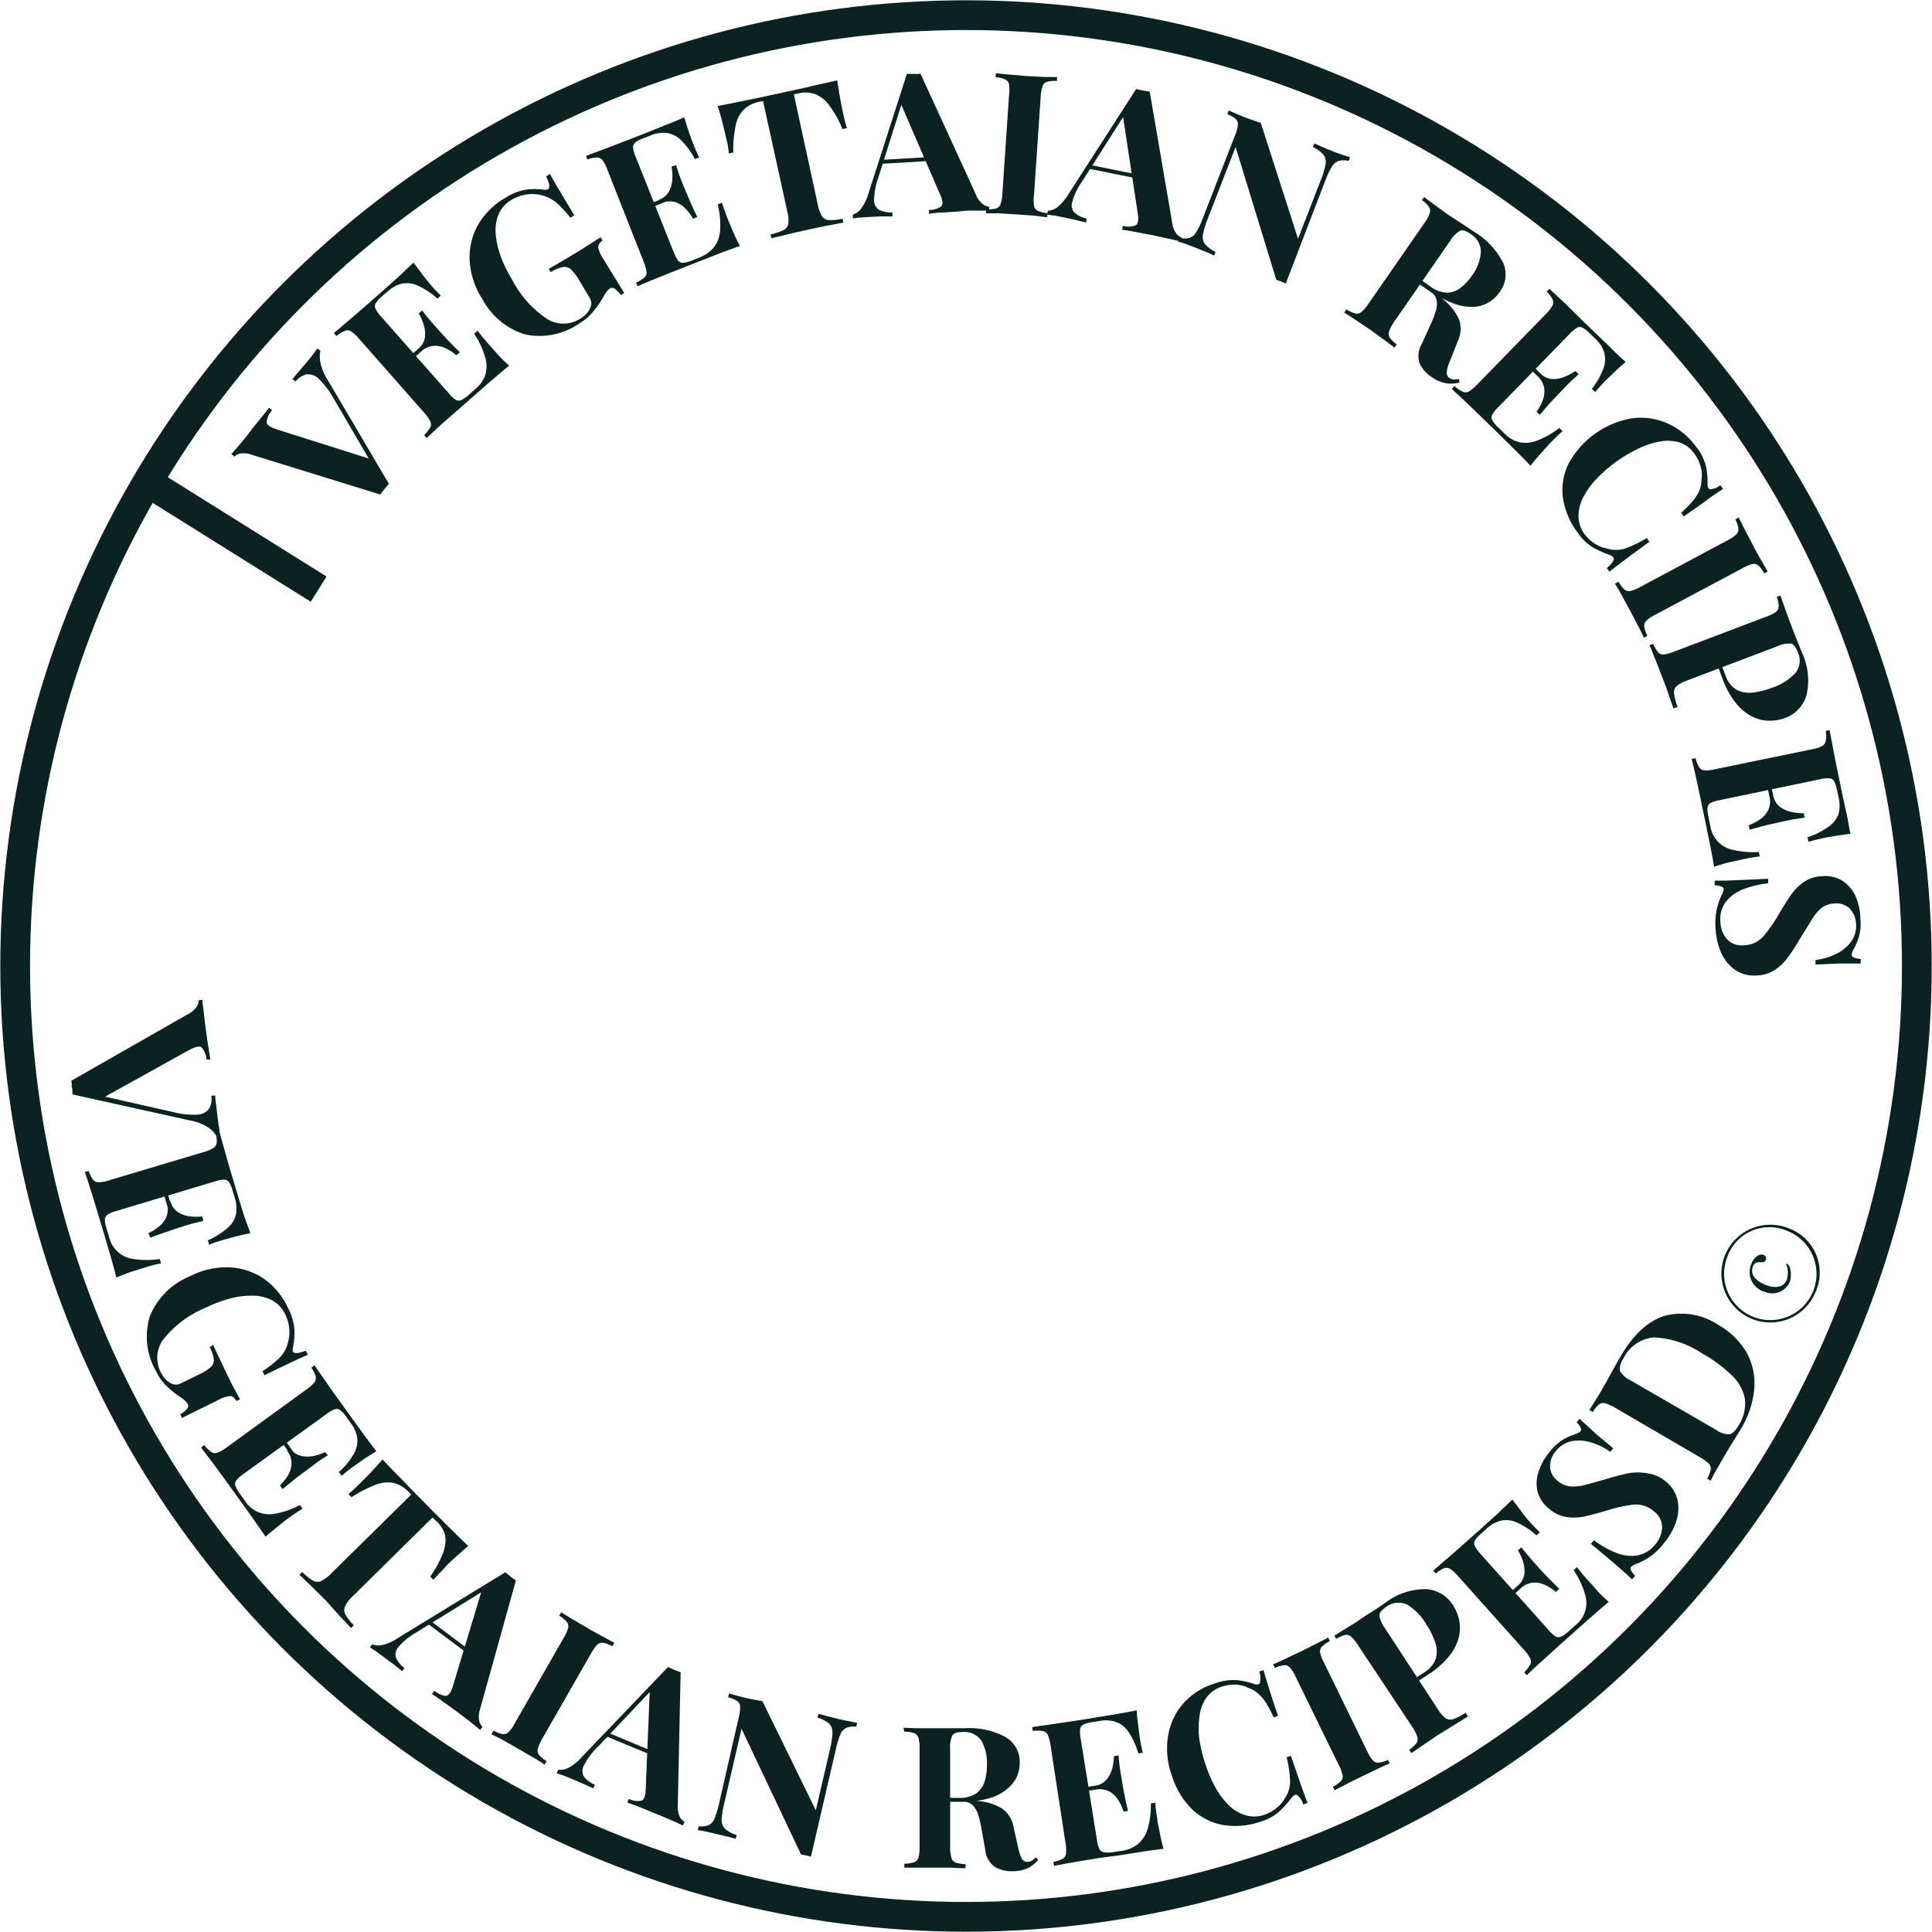 <svg id="Layer_1" data-name="Layer 1" xmlns="http://www.w3.org/2000/svg" viewBox="0 0 194.86 194.86"><defs><style>.cls-1{fill:none;stroke:#0a2322;stroke-miterlimit:10;stroke-width:3px;}.cls-2{fill:#0a2322;}</style></defs><circle class="cls-1" cx="97.43" cy="97.43" r="95.9"/><path class="cls-2" d="M86.05,81.76l.31.25a2.6,2.6,0,0,0,0,1.17,5,5,0,0,0,.73,1.76l6.18,10.49-.23.25-.23.28-.21.26c-.08.1-.14.19-.2.28l-12.93-4a2.33,2.33,0,0,0-1.16-.14,1.1,1.1,0,0,0-.62.31l-.32-.25c.27-.3.58-.66.93-1.07s.7-.83,1-1.25.75-.93,1.08-1.35l.8-1,.31.25a2,2,0,0,0-.56,1.2c0,.28.4.53,1.13.76l9.47,3,.13.64-4-6.84a8.53,8.53,0,0,0-1.47-1.93,1.51,1.51,0,0,0-1.23-.45,2,2,0,0,0-1.11.72l-.31-.25.84-1c.27-.3.53-.61.79-.93s.36-.45.51-.66S85.94,81.93,86.05,81.76Z" transform="translate(-54.04 -46.62)"/><path class="cls-2" d="M95.75,73.1c.35.48.69.93,1,1.35l.81,1c.18.2.35.39.52.56l.42.42-.34.31a7.71,7.71,0,0,0-2-1.32,2.67,2.67,0,0,0-1.61-.19,3.43,3.43,0,0,0-1.41.78l-.62.54a3,3,0,0,0-.6.67.62.62,0,0,0,0,.55,3.21,3.21,0,0,0,.54.76l6.88,7.8a3.28,3.28,0,0,0,.68.63.62.62,0,0,0,.56,0,3.06,3.06,0,0,0,.73-.51l.74-.65a3.2,3.2,0,0,0,.93-1.34,3.06,3.06,0,0,0,0-1.78,8.36,8.36,0,0,0-1.12-2.4l.35-.31c.25.35.61.78,1.06,1.3l.88,1a16,16,0,0,0,1.24,1.23c-.53.43-1.11.93-1.76,1.48l-1.72,1.5-1.35,1.19L98.8,89.21c-.62.56-1.2,1.09-1.72,1.59l-.26-.3a3.63,3.63,0,0,0,.61-.76.69.69,0,0,0,0-.64,4.4,4.4,0,0,0-.63-.88l-6.56-7.45a3.77,3.77,0,0,0-.81-.74A.7.7,0,0,0,88.8,80a2.77,2.77,0,0,0-.82.52l-.26-.31,1.78-1.51,1.8-1.56,1.35-1.19,1.56-1.39C94.79,74,95.31,73.53,95.75,73.1Zm2.18,7.2.26.3-2.62,2.31-.27-.3Zm-1.31-2.37c.46.61.83,1.06,1.1,1.35l.73.82.74.81c.28.29.69.71,1.23,1.24l-.35.31a4.45,4.45,0,0,0-1.13-.73,2.39,2.39,0,0,0-1.22-.22,2.12,2.12,0,0,0-1.22.58l-.27-.3a1.8,1.8,0,0,0,.67-1.18,2.9,2.9,0,0,0-.14-1.27,4.86,4.86,0,0,0-.49-1.1Z" transform="translate(-54.04 -46.62)"/><path class="cls-2" d="M105,66.58a5.5,5.5,0,0,1,2.09-.83,6.73,6.73,0,0,1,1.79,0,.7.7,0,0,0,.44-.06c.21-.13.15-.56-.2-1.28l.39-.24c.25.46.56,1,.94,1.64s.88,1.48,1.52,2.53l-.4.24A11.17,11.17,0,0,0,110.09,67a3.9,3.9,0,0,0-3.1-.74,4.13,4.13,0,0,0-1.36.52,3.13,3.13,0,0,0-1.31,1.47,4.33,4.33,0,0,0-.28,2,8.52,8.52,0,0,0,.52,2.27,12.89,12.89,0,0,0,1.13,2.3,10.53,10.53,0,0,0,3.58,4,3.14,3.14,0,0,0,3.3-.06,3.08,3.08,0,0,0,.66-.54,2.29,2.29,0,0,0,.34-.55,1,1,0,0,0,.1-.56,1.45,1.45,0,0,0-.23-.57l-1-1.68a4.91,4.91,0,0,0-.84-1.09,1,1,0,0,0-.82-.21,4.08,4.08,0,0,0-1.19.51l-.21-.34c.25-.13.54-.3.88-.5l1.06-.62,1-.61c.48-.29.91-.57,1.3-.82l1-.63.2.34a.89.89,0,0,0-.45.66,3.42,3.42,0,0,0,.58,1.28L117,76.17l-.34.21a3,3,0,0,0-.52-.56c-.21-.18-.4-.22-.57-.11a1.2,1.2,0,0,0-.28.25,3.73,3.73,0,0,0-.43.67,9.32,9.32,0,0,1-1,1.42,5,5,0,0,1-1.31,1.14A7.06,7.06,0,0,1,107,80.35a7.34,7.34,0,0,1-4.32-3.58,8,8,0,0,1-1.27-3.86,6.67,6.67,0,0,1,.82-3.57A7.38,7.38,0,0,1,105,66.58Z" transform="translate(-54.04 -46.62)"/><path class="cls-2" d="M123.05,58.45c.17.56.34,1.1.52,1.62s.33.91.44,1.18.19.48.29.7l.26.55-.43.16a7.82,7.82,0,0,0-1.42-1.92,2.57,2.57,0,0,0-1.46-.71,3.22,3.22,0,0,0-1.58.25l-.77.3a2.66,2.66,0,0,0-.79.42.6.6,0,0,0-.22.5,3,3,0,0,0,.25.9L122,72.08a3.47,3.47,0,0,0,.43.82.61.61,0,0,0,.51.23,3.12,3.12,0,0,0,.87-.23l.91-.36a3.33,3.33,0,0,0,1.34-1,3.2,3.2,0,0,0,.61-1.67,8.75,8.75,0,0,0-.24-2.64l.43-.17c.12.41.31.94.56,1.59.11.28.28.68.5,1.2a16,16,0,0,0,.75,1.58c-.65.22-1.37.49-2.16.79l-2.13.83-1.67.66-2.21.88c-.78.31-1.5.62-2.16.9l-.15-.37a3.6,3.6,0,0,0,.84-.5.68.68,0,0,0,.22-.6,4.24,4.24,0,0,0-.29-1l-3.64-9.23a4,4,0,0,0-.5-1,.74.74,0,0,0-.59-.29,3,3,0,0,0-.94.21l-.14-.37,2.19-.82,2.22-.85,1.67-.66,1.95-.78Q122.21,58.83,123.05,58.45Zm-.39,7.5.14.38-3.25,1.28-.15-.37Zm-.43-2.66c.23.72.42,1.27.57,1.64s.29.71.41,1l.43,1c.15.36.4.89.73,1.58l-.43.17a5,5,0,0,0-.82-1.08,2.53,2.53,0,0,0-1.07-.62,2.17,2.17,0,0,0-1.35.14l-.15-.38a1.76,1.76,0,0,0,1-.88,3.07,3.07,0,0,0,.31-1.24,5.73,5.73,0,0,0-.09-1.21Z" transform="translate(-54.04 -46.62)"/><path class="cls-2" d="M138.49,54.72c.09.67.2,1.32.31,1.93s.21,1.09.28,1.42.12.56.19.82.13.47.19.65l-.45.1a10.55,10.55,0,0,0-1.36-2.43,3.22,3.22,0,0,0-1.44-1.11,3,3,0,0,0-1.65-.06l-.45.1,2.42,11.16a3.22,3.22,0,0,0,.42,1.13.91.91,0,0,0,.73.39,5.8,5.8,0,0,0,1.34-.14l.09.39-1.63.31c-.67.13-1.37.28-2.1.44s-1.39.31-2,.46l-1.53.37-.09-.39a5.9,5.9,0,0,0,1.3-.43.89.89,0,0,0,.49-.65,3.22,3.22,0,0,0-.1-1.21L131,56.81l-.43.09a3.05,3.05,0,0,0-1.48.74,3.14,3.14,0,0,0-.84,1.59A11.73,11.73,0,0,0,128,62l-.45.1a5.34,5.34,0,0,0-.09-.68c0-.26-.11-.53-.17-.82s-.18-.79-.33-1.4-.33-1.24-.53-1.89l2-.39,2.14-.44,1.94-.42,1.94-.42,2.14-.49Z" transform="translate(-54.04 -46.62)"/><path class="cls-2" d="M146.88,54.05l5.6,12.21a2.14,2.14,0,0,0,.69.95,1.27,1.27,0,0,0,.64.26l0,.39c-.4,0-.87,0-1.41,0s-1.09,0-1.63.09l-1.74.11c-.54,0-1,.08-1.29.13l0-.4A1.91,1.91,0,0,0,149,67.4q.26-.33-.21-1.32L144.86,57l.32-.54-2.56,8.09a7.06,7.06,0,0,0-.42,2.26,1.1,1.1,0,0,0,.55,1,3,3,0,0,0,1.3.24l0,.4c-.44,0-.86,0-1.26,0l-1.21.06-.83.06c-.26,0-.49.06-.69.09l0-.4a1.63,1.63,0,0,0,.82-.59,4.75,4.75,0,0,0,.77-1.6l3.86-12,.69,0C146.44,54.1,146.67,54.08,146.88,54.05Zm1.9,8.35,0,.39-5.95.36.17-.41Z" transform="translate(-54.04 -46.62)"/><path class="cls-2" d="M160.65,54.39l0,.4a3,3,0,0,0-1,.08.67.67,0,0,0-.46.45A4.23,4.23,0,0,0,159,56.4l-.67,9.9a4,4,0,0,0,0,1.09.69.69,0,0,0,.4.5,3.36,3.36,0,0,0,.94.23l0,.4c-.36,0-.81-.1-1.36-.15l-1.65-.12-1.81-.11c-.55,0-1,0-1.35,0l0-.4a3.91,3.91,0,0,0,1-.09.73.73,0,0,0,.46-.45,4,4,0,0,0,.18-1.07l.67-9.9a4,4,0,0,0,0-1.1.74.74,0,0,0-.4-.51,3.06,3.06,0,0,0-.94-.21l0-.4,1.34.13,1.81.15,1.65.09Z" transform="translate(-54.04 -46.62)"/><path class="cls-2" d="M170,55.86l2.27,13.24a2.33,2.33,0,0,0,.42,1.09,1.21,1.21,0,0,0,.56.41l-.08.39c-.38-.1-.84-.21-1.37-.32l-1.59-.34L168.5,70c-.54-.1-1-.17-1.28-.2l.07-.4a2,2,0,0,0,1.34-.08c.22-.17.26-.61.14-1.33l-1.49-9.79.46-.44-4.56,7.16a6.74,6.74,0,0,0-1,2.08,1.1,1.1,0,0,0,.28,1.11,2.81,2.81,0,0,0,1.19.56l-.08.39-1.23-.3-1.19-.25-.81-.16c-.26,0-.49-.07-.69-.08l.08-.4a1.64,1.64,0,0,0,.95-.35,4.93,4.93,0,0,0,1.15-1.36l6.8-10.56.67.15Zm-.31,8.55-.08.39-5.84-1.18.28-.35Z" transform="translate(-54.04 -46.62)"/><path class="cls-2" d="M190.21,62.48l-.15.37a2.08,2.08,0,0,0-1,0,1.32,1.32,0,0,0-.69.59,7.77,7.77,0,0,0-.65,1.37l-4,10.41a3.07,3.07,0,0,0-.45-.2c-.16-.06-.32-.12-.5-.17l-4.11-13.4-2.78,7.16a8.67,8.67,0,0,0-.5,1.62,1.17,1.17,0,0,0,.19,1,3.23,3.23,0,0,0,1.07.8l-.14.37c-.23-.12-.53-.25-.91-.41l-1.08-.43-.88-.33a7,7,0,0,0-.77-.24l.15-.38a2,2,0,0,0,1,0,1.23,1.23,0,0,0,.68-.58,7.27,7.27,0,0,0,.65-1.36l3.26-8.39a3.7,3.7,0,0,0,.29-1.06.73.73,0,0,0-.23-.61,3,3,0,0,0-.83-.48l.14-.37.73.32.87.36.87.32.76.25,3.76,11.69,2.26-5.83a8,8,0,0,0,.5-1.62,1.23,1.23,0,0,0-.18-1,3,3,0,0,0-1.08-.79l.14-.37.92.4,1.07.44.9.32C189.75,62.33,190,62.42,190.21,62.48Z" transform="translate(-54.04 -46.62)"/><path class="cls-2" d="M197.68,66.5l1.09.81,1.38,1,1.54,1,1.06.71a7.7,7.7,0,0,1,2.9,3.12,2.91,2.91,0,0,1-.33,2.9,3.71,3.71,0,0,1-1,1,3.39,3.39,0,0,1-1.51.52,5.17,5.17,0,0,1-2-.27,10.38,10.38,0,0,1-2.6-1.38l-1.58-1.09.23-.33,1.41,1a3,3,0,0,0,1.73.65,2.37,2.37,0,0,0,1.38-.51,5.72,5.72,0,0,0,1.14-1.24A4.51,4.51,0,0,0,203.4,72a2.12,2.12,0,0,0-1.08-1.81q-.65-.45-1-.3a2.67,2.67,0,0,0-1,1l-5.65,8.16a4.17,4.17,0,0,0-.53,1,.72.72,0,0,0,.08.64,3.81,3.81,0,0,0,.7.67l-.23.33c-.28-.22-.64-.5-1.08-.81l-1.36-1-1.5-1c-.47-.32-.85-.56-1.13-.73l.22-.33a3.49,3.49,0,0,0,.88.42.74.74,0,0,0,.63-.15,4.09,4.09,0,0,0,.71-.83l5.65-8.15a3.68,3.68,0,0,0,.53-1,.72.72,0,0,0-.09-.64,2.83,2.83,0,0,0-.7-.67Zm-.94,8c.47.34.86.65,1.18.92l.85.72.67.55a5.6,5.6,0,0,1,1.77,2.17,2.9,2.9,0,0,1-.14,2.17l-.79,2a3.8,3.8,0,0,0-.33,1.14.65.65,0,0,0,.3.59,1,1,0,0,0,.42.14,2.58,2.58,0,0,0,.5-.06l.09.35a3.19,3.19,0,0,1-1.46.07,3.61,3.61,0,0,1-1.39-.63,3.18,3.18,0,0,1-1.2-1.39,2.42,2.42,0,0,1,.22-1.92l.84-1.85a11,11,0,0,0,.56-1.4,2.43,2.43,0,0,0,.11-1.14,1.24,1.24,0,0,0-.58-.85l-1.78-1.23Z" transform="translate(-54.04 -46.62)"/><path class="cls-2" d="M218,83.13c-.44.38-.87.76-1.26,1.14s-.7.67-.9.88-.36.37-.52.56l-.39.45-.33-.32a7.92,7.92,0,0,0,1.17-2.08,2.67,2.67,0,0,0,.06-1.62,3.38,3.38,0,0,0-.88-1.35l-.59-.57a2.72,2.72,0,0,0-.71-.55.59.59,0,0,0-.55,0,3.37,3.37,0,0,0-.72.6l-7.26,7.45a2.92,2.92,0,0,0-.57.73.59.59,0,0,0,0,.55,2.71,2.71,0,0,0,.57.7l.7.68a3.12,3.12,0,0,0,1.41.83,3.07,3.07,0,0,0,1.77-.13,8.62,8.62,0,0,0,2.31-1.29l.33.32c-.32.28-.73.66-1.21,1.16-.22.22-.51.54-.9,1a17,17,0,0,0-1.12,1.33q-.71-.75-1.62-1.65l-1.62-1.6-1.29-1.25-1.71-1.66q-.91-.87-1.71-1.59l.28-.29a3.27,3.27,0,0,0,.8.55.67.67,0,0,0,.64,0,3.85,3.85,0,0,0,.83-.69l6.93-7.11a3.92,3.92,0,0,0,.68-.86.71.71,0,0,0,0-.65,3.13,3.13,0,0,0-.58-.77l.28-.28L212,77.32c.59.6,1.16,1.15,1.69,1.68L215,80.25l1.5,1.45C217,82.24,217.55,82.72,218,83.13Zm-7,2.72-.27.28-2.51-2.44.28-.29Zm2.26-1.49q-.85.77-1.26,1.2l-.76.79c-.24.24-.49.51-.76.8s-.65.74-1.14,1.32l-.33-.32a4.75,4.75,0,0,0,.64-1.19,2.37,2.37,0,0,0,.13-1.23,2.2,2.2,0,0,0-.67-1.18l.28-.28a1.86,1.86,0,0,0,1.22.58,3,3,0,0,0,1.26-.24,5.53,5.53,0,0,0,1.06-.57Z" transform="translate(-54.04 -46.62)"/><path class="cls-2" d="M225.11,91.68a5.09,5.09,0,0,1,1,2,7.63,7.63,0,0,1,.15,1.75c0,.34.09.51.3.54a2.06,2.06,0,0,0,1-.41l.27.37c-.43.29-1,.64-1.56,1.07s-1.41,1-2.4,1.71l-.27-.37a11.75,11.75,0,0,0,1.12-1.13,4.63,4.63,0,0,0,.67-1,3,3,0,0,0,.26-1.18,3.17,3.17,0,0,0-.09-1.37,3.87,3.87,0,0,0-.61-1.26,3,3,0,0,0-1.54-1.16,4.23,4.23,0,0,0-2-.08,8.58,8.58,0,0,0-2.19.74,14.38,14.38,0,0,0-4.14,3,7.87,7.87,0,0,0-1.35,1.87,4,4,0,0,0-.48,1.92,3.1,3.1,0,0,0,.62,1.82,4,4,0,0,0,1,.93,3.24,3.24,0,0,0,1.26.5,3,3,0,0,0,1.83,0,12.56,12.56,0,0,0,2.17-1.05l.27.37c-1,.74-1.85,1.35-2.47,1.82s-1.15.87-1.56,1.2l-.27-.37a2.18,2.18,0,0,0,.71-.85c0-.19-.09-.35-.42-.47a11.68,11.68,0,0,1-1.66-.74,5.06,5.06,0,0,1-1.56-1.5,7.69,7.69,0,0,1-1.49-3.5,6,6,0,0,1,.56-3.46,9,9,0,0,1,6.34-4.57,6.64,6.64,0,0,1,3.59.48A7.14,7.14,0,0,1,225.11,91.68Z" transform="translate(-54.04 -46.62)"/><path class="cls-2" d="M232.33,104.26l-.35.19a3.14,3.14,0,0,0-.59-.79.7.7,0,0,0-.62-.15,4.3,4.3,0,0,0-1,.43L221,108.61a4.14,4.14,0,0,0-.9.61.69.69,0,0,0-.22.61,3.5,3.5,0,0,0,.31.92l-.35.19q-.22-.5-.6-1.23l-.77-1.47-.87-1.59c-.26-.48-.49-.87-.68-1.16l.36-.19a3.5,3.5,0,0,0,.59.77.7.7,0,0,0,.63.15,3.88,3.88,0,0,0,1-.41l8.75-4.68a3.79,3.79,0,0,0,.91-.61.7.7,0,0,0,.21-.61,2.78,2.78,0,0,0-.31-.91l.35-.19c.15.31.35.72.6,1.21s.53,1,.84,1.61.53,1,.8,1.45Z" transform="translate(-54.04 -46.62)"/><path class="cls-2" d="M233.62,106.68c.1.31.25.74.44,1.27s.38,1.07.58,1.59.45,1.18.68,1.73l.47,1.19a6.58,6.58,0,0,1,.45,4.28,3.46,3.46,0,0,1-2.17,2.3,4.46,4.46,0,0,1-1.51.27,3.76,3.76,0,0,1-1.7-.37,4.86,4.86,0,0,1-1.67-1.32,8.71,8.71,0,0,1-1.43-2.58l-.72-1.91.37-.14.65,1.72a2.64,2.64,0,0,0,1.14,1.48,2.78,2.78,0,0,0,1.63.28,7.43,7.43,0,0,0,1.86-.46,5.67,5.67,0,0,0,2.45-1.53,2,2,0,0,0,.2-2.13c-.18-.48-.41-.76-.67-.82a2.79,2.79,0,0,0-1.38.28l-9.16,3.47a3.06,3.06,0,0,0-1,.56.84.84,0,0,0-.24.76,6.22,6.22,0,0,0,.35,1.32l-.41.15c-.14-.39-.32-.89-.53-1.51s-.46-1.26-.72-1.93-.4-1.06-.61-1.56-.39-1-.56-1.37l.37-.14a3.87,3.87,0,0,0,.49.84.69.69,0,0,0,.6.23,4.12,4.12,0,0,0,1-.28l9.28-3.52a3.8,3.8,0,0,0,1-.49.71.71,0,0,0,.29-.58,2.88,2.88,0,0,0-.2-.94Z" transform="translate(-54.04 -46.62)"/><path class="cls-2" d="M240.68,130.72q-.87.1-1.68.24c-.54.09-1,.17-1.24.23l-.74.17-.58.16-.1-.45a7.7,7.7,0,0,0,2.14-1.08,2.55,2.55,0,0,0,1-1.31,3.34,3.34,0,0,0,0-1.61l-.17-.8a3.09,3.09,0,0,0-.28-.85.59.59,0,0,0-.46-.3,2.84,2.84,0,0,0-.93.09l-10.19,2.12a3.37,3.37,0,0,0-.88.28.62.62,0,0,0-.31.46,2.92,2.92,0,0,0,.09.9l.2,1a2.87,2.87,0,0,0,2.24,2.36,8.86,8.86,0,0,0,2.64.22l.1.45a16.35,16.35,0,0,0-1.66.28l-1.27.28q-.81.19-1.68.48c-.11-.68-.25-1.43-.42-2.27s-.32-1.58-.45-2.23c-.09-.44-.22-1-.37-1.76s-.32-1.51-.49-2.33-.36-1.58-.53-2.28l.39-.08a3.38,3.38,0,0,0,.36.9.68.68,0,0,0,.55.33,4.06,4.06,0,0,0,1.08-.12l9.71-2a3.5,3.5,0,0,0,1.05-.33.7.7,0,0,0,.38-.52,3,3,0,0,0,0-1l.39-.09c.14.71.28,1.48.44,2.3s.31,1.61.47,2.34l.36,1.76c.13.6.27,1.28.44,2S240.53,130.13,240.68,130.72Zm-4.63-1.63c-.75.1-1.32.2-1.71.28l-1.08.24-1.07.24-1.69.45-.09-.45a5.23,5.23,0,0,0,1.2-.62,2.48,2.48,0,0,0,.79-.95,2.09,2.09,0,0,0,.1-1.35l.39-.08a1.82,1.82,0,0,0,.69,1.16,3.12,3.12,0,0,0,1.18.51,5.19,5.19,0,0,0,1.2.12Zm-2.7,0-.39.08-.71-3.43.39-.08Z" transform="translate(-54.04 -46.62)"/><path class="cls-2" d="M241.68,139.3a5,5,0,0,1-.16,1.83,7.13,7.13,0,0,1-.47,1.13,2.73,2.73,0,0,0-.19.4.79.79,0,0,0-.06.29c0,.21.32.34.91.39l0,.46h-.91l-1.39,0-2.26.11,0-.46a6.68,6.68,0,0,0,2-.58,4.19,4.19,0,0,0,1.55-1.22,2.68,2.68,0,0,0,.54-1.82,2.39,2.39,0,0,0-.62-1.55,1.93,1.93,0,0,0-1.53-.54,2.36,2.36,0,0,0-1.35.47,4.69,4.69,0,0,0-1,1.23l-1.2,1.93a19.68,19.68,0,0,1-1.15,1.78,5.32,5.32,0,0,1-1.34,1.3,3.62,3.62,0,0,1-1.83.55,3.33,3.33,0,0,1-2.21-.58,4.22,4.22,0,0,1-1.39-1.74,6.76,6.76,0,0,1-.55-2.43,6.49,6.49,0,0,1,.14-2,7.8,7.8,0,0,1,.43-1.27,1.56,1.56,0,0,0,.25-.69c0-.21-.32-.34-.91-.39l0-.46c.32,0,.69,0,1.12,0l1.67-.07,2.61-.12,0,.46a10.36,10.36,0,0,0-2.44.57,4.2,4.2,0,0,0-1.79,1.24,2.9,2.9,0,0,0-.59,2.08,2.74,2.74,0,0,0,.65,1.73,2,2,0,0,0,1.71.63,2.69,2.69,0,0,0,2-.94,14.66,14.66,0,0,0,1.56-2.24c.38-.65.76-1.26,1.15-1.83a5.22,5.22,0,0,1,1.35-1.38,3.51,3.51,0,0,1,1.87-.58,3.24,3.24,0,0,1,2.1.52,3.67,3.67,0,0,1,1.28,1.59A6.1,6.1,0,0,1,241.68,139.3Z" transform="translate(-54.04 -46.62)"/><path class="cls-2" d="M76.21,161.08l-.39.06a2.46,2.46,0,0,0-.82-.83,5,5,0,0,0-1.79-.68L61.34,157a2,2,0,0,0,0-.34c0-.12,0-.24-.05-.36s0-.21,0-.33a3.4,3.4,0,0,0-.07-.34l11.74-6.7a2.37,2.37,0,0,0,.9-.75,1.11,1.11,0,0,0,.2-.67l.4-.05c0,.39.09.86.15,1.4s.12,1.07.19,1.62.17,1.18.25,1.71.16,1,.21,1.29l-.39,0a2.09,2.09,0,0,0-.5-1.22q-.33-.25-1.32.3l-8.7,4.83-.55-.35,7.74,1.75a8,8,0,0,0,2.41.25,1.51,1.51,0,0,0,1.17-.59,1.88,1.88,0,0,0,.23-1.3l.4-.05c0,.45.09.88.13,1.27s.09.81.14,1.22.08.56.13.82S76.17,160.89,76.21,161.08Z" transform="translate(-54.04 -46.62)"/><path class="cls-2" d="M79.29,171c-.58.11-1.13.24-1.66.38l-1.21.33-.73.24-.56.21-.13-.44a7.76,7.76,0,0,0,2-1.26,2.49,2.49,0,0,0,.84-1.39,3.29,3.29,0,0,0-.11-1.6l-.24-.79a2.84,2.84,0,0,0-.35-.82.59.59,0,0,0-.48-.26,3.11,3.11,0,0,0-.92.17l-10,3a2.93,2.93,0,0,0-.85.36.6.6,0,0,0-.27.48,2.78,2.78,0,0,0,.16.89l.28.94a2.87,2.87,0,0,0,2.44,2.16,8.67,8.67,0,0,0,2.65,0l.13.44c-.42.08-1,.22-1.63.42l-1.24.39c-.53.18-1.07.38-1.63.62-.17-.66-.37-1.4-.61-2.22s-.45-1.55-.64-2.19c-.13-.43-.3-1-.52-1.72s-.44-1.48-.69-2.28-.49-1.55-.72-2.23l.38-.11a3.48,3.48,0,0,0,.43.87.7.7,0,0,0,.59.27,3.5,3.5,0,0,0,1.06-.2l9.51-2.84a3.76,3.76,0,0,0,1-.42.71.71,0,0,0,.33-.56,2.86,2.86,0,0,0-.13-1l.39-.11q.28,1,.63,2.25t.66,2.28c.22.72.39,1.3.52,1.73.17.59.38,1.25.61,2S79.09,170.38,79.29,171Zm-4.75-1.23c-.74.16-1.3.31-1.69.43l-1,.32-1,.34c-.38.12-.93.32-1.64.59L69,171a4.73,4.73,0,0,0,1.14-.73,2.28,2.28,0,0,0,.71-1,2.08,2.08,0,0,0,0-1.35l.39-.12a1.78,1.78,0,0,0,.79,1.1,3,3,0,0,0,1.22.41,6.08,6.08,0,0,0,1.2,0Zm-2.7.2-.38.11-1-3.35.38-.12Z" transform="translate(-54.04 -46.62)"/><path class="cls-2" d="M83.09,178.55a5.26,5.26,0,0,1,.64,2.16,7,7,0,0,1-.14,1.79.69.69,0,0,0,0,.44c.11.22.54.2,1.29-.09l.21.42c-.48.2-1.06.46-1.73.78s-1.55.74-2.65,1.28l-.2-.41a11.17,11.17,0,0,0,1.68-1.31,3.2,3.2,0,0,0,.9-1.63,3.53,3.53,0,0,0,.12-1.39,4.11,4.11,0,0,0-.4-1.4,3.11,3.11,0,0,0-1.34-1.43,4.29,4.29,0,0,0-2-.46,8.36,8.36,0,0,0-2.31.31,13.45,13.45,0,0,0-2.39.91,10.58,10.58,0,0,0-4.28,3.22,3.14,3.14,0,0,0-.23,3.29,2.69,2.69,0,0,0,.48.7,2,2,0,0,0,.51.39,1,1,0,0,0,.55.15,1.27,1.27,0,0,0,.59-.18l1.76-.86a4.56,4.56,0,0,0,1.16-.74.94.94,0,0,0,.29-.8,4.06,4.06,0,0,0-.41-1.23l.36-.18c.11.26.25.57.42.92l.53,1.11c.18.39.35.74.51,1.07.25.5.48,1,.7,1.37l.54,1-.36.18c-.19-.32-.39-.49-.61-.51a3.34,3.34,0,0,0-1.33.46l-3.55,1.75-.18-.35a3.08,3.08,0,0,0,.6-.47c.2-.19.26-.38.17-.56a1.5,1.5,0,0,0-.23-.3,3.5,3.5,0,0,0-.63-.48,9.1,9.1,0,0,1-1.32-1.09,4.81,4.81,0,0,1-1-1.41,7,7,0,0,1-.65-5.61,7.32,7.32,0,0,1,4-4,8.06,8.06,0,0,1,4-.92,6.76,6.76,0,0,1,3.48,1.14A7.36,7.36,0,0,1,83.09,178.55Z" transform="translate(-54.04 -46.62)"/><path class="cls-2" d="M92,193c-.5.3-1,.61-1.44.91l-1,.71c-.22.16-.42.31-.6.46l-.47.39-.27-.38a7.17,7.17,0,0,0,1.51-1.85,2.58,2.58,0,0,0,.34-1.59,3.25,3.25,0,0,0-.64-1.48l-.47-.66a2.89,2.89,0,0,0-.61-.66.58.58,0,0,0-.54-.09,2.94,2.94,0,0,0-.81.46l-8.44,6.09a3.08,3.08,0,0,0-.68.62.58.58,0,0,0-.1.55,3.29,3.29,0,0,0,.44.78l.57.79a2.88,2.88,0,0,0,3,1.24,8.37,8.37,0,0,0,2.5-.88l.27.38c-.37.21-.84.53-1.4.93-.25.18-.6.44-1,.78s-.9.71-1.34,1.11c-.38-.56-.82-1.2-1.31-1.89s-.94-1.32-1.33-1.86l-1.05-1.46-1.4-1.92c-.5-.68-1-1.3-1.41-1.87l.33-.23a3.06,3.06,0,0,0,.69.68.68.68,0,0,0,.64.07,4.08,4.08,0,0,0,.94-.54l8-5.81a4.3,4.3,0,0,0,.82-.72.71.71,0,0,0,.13-.64,3,3,0,0,0-.43-.86l.32-.23,1.34,1.92c.48.69.94,1.33,1.38,1.94l1.05,1.46,1.23,1.69C91.23,192,91.65,192.53,92,193Zm-7.37,1.48-.32.23-2-2.84.32-.23Zm2.48-1.08c-.65.4-1.13.72-1.45,1l-.89.65-.88.66-1.35,1.1-.27-.37a4.9,4.9,0,0,0,.84-1.06,2.35,2.35,0,0,0,.33-1.19,2,2,0,0,0-.46-1.27l.33-.24a1.75,1.75,0,0,0,1.11.78,2.91,2.91,0,0,0,1.28,0,6.09,6.09,0,0,0,1.14-.38Z" transform="translate(-54.04 -46.62)"/><path class="cls-2" d="M101.26,202.55c-.52.44-1,.88-1.47,1.3s-.8.76-1,1-.4.4-.58.6l-.46.51-.32-.33a10.75,10.75,0,0,0,1.32-2.45,3.22,3.22,0,0,0,.16-1.8A3,3,0,0,0,98,200l-.33-.33-8.11,8a3.24,3.24,0,0,0-.73,1,.89.89,0,0,0,.07.82,5.36,5.36,0,0,0,.83,1.05l-.28.29c-.28-.31-.66-.71-1.13-1.2L86.86,208l-1.48-1.46-1.14-1.09.28-.28a6.51,6.51,0,0,0,1.06.86.89.89,0,0,0,.82.06,3.35,3.35,0,0,0,1-.73l8.12-8-.31-.31a3.16,3.16,0,0,0-1.42-.85,3.2,3.2,0,0,0-1.8.15,12.32,12.32,0,0,0-2.49,1.28l-.32-.32c.15-.12.32-.26.52-.45l.6-.58,1-1c.43-.46.87-.95,1.32-1.46.42.44.88.93,1.39,1.45s1,1,1.52,1.57l1.4,1.41c.42.43.88.9,1.4,1.41s1,1,1.55,1.54Z" transform="translate(-54.04 -46.62)"/><path class="cls-2" d="M106.08,206,102.46,219a2.36,2.36,0,0,0-.09,1.17,1.18,1.18,0,0,0,.34.61l-.24.32c-.31-.26-.67-.56-1.1-.89l-1.3-1-1.4-1c-.44-.32-.8-.57-1.07-.73l.24-.33c.56.39,1,.56,1.24.5s.5-.44.69-1.14l2.86-9.49.59-.2L96,211.28a6.87,6.87,0,0,0-1.78,1.46,1.09,1.09,0,0,0-.22,1.12,2.71,2.71,0,0,0,.84,1l-.24.32c-.34-.29-.67-.55-1-.8l-1-.74-.67-.49c-.22-.15-.41-.27-.59-.37l.24-.32a1.67,1.67,0,0,0,1,.08,4.79,4.79,0,0,0,1.62-.73L105,205.2l.54.43C105.71,205.77,105.9,205.91,106.08,206Zm-3.94,7.6-.24.32-4.77-3.57.4-.2Z" transform="translate(-54.04 -46.62)"/><path class="cls-2" d="M116,212.32l-.2.34a3.19,3.19,0,0,0-.92-.35.73.73,0,0,0-.61.2,4.68,4.68,0,0,0-.63.9L108.72,222a4.65,4.65,0,0,0-.44,1,.69.69,0,0,0,.14.63,3.29,3.29,0,0,0,.75.62l-.2.35c-.3-.21-.68-.45-1.15-.72l-1.44-.84-1.57-.89c-.49-.27-.89-.47-1.2-.62l.2-.35a3.65,3.65,0,0,0,.91.34.69.69,0,0,0,.61-.21,3.39,3.39,0,0,0,.63-.88l4.93-8.61a3.74,3.74,0,0,0,.45-1,.71.71,0,0,0-.15-.63,2.66,2.66,0,0,0-.75-.61l.2-.34,1.15.7,1.57.92c.48.28,1,.55,1.45.81Z" transform="translate(-54.04 -46.62)"/><path class="cls-2" d="M122.69,215.28l-.29,13.43a2.42,2.42,0,0,0,.2,1.16,1.22,1.22,0,0,0,.48.5l-.16.37c-.36-.17-.79-.37-1.28-.58s-1-.43-1.5-.63l-1.62-.66c-.5-.2-.91-.35-1.22-.45l.16-.37a1.87,1.87,0,0,0,1.32.17c.25-.12.38-.55.39-1.28l.41-9.89.54-.35-5.84,6.16a7,7,0,0,0-1.37,1.86,1.13,1.13,0,0,0,.06,1.14,2.79,2.79,0,0,0,1.07.77l-.16.37c-.39-.19-.77-.36-1.14-.52l-1.12-.48-.77-.31q-.37-.13-.66-.21l.15-.37a1.75,1.75,0,0,0,1-.17,4.81,4.81,0,0,0,1.39-1.12l8.69-9.07c.19.1.4.19.63.29Zm-1.93,8.34-.15.37-5.51-2.28.34-.3Z" transform="translate(-54.04 -46.62)"/><path class="cls-2" d="M140.49,220.39l-.09.39a1.92,1.92,0,0,0-1,.11,1.22,1.22,0,0,0-.6.67,8.36,8.36,0,0,0-.45,1.46l-2.52,10.87a4.27,4.27,0,0,0-.48-.13l-.52-.1-6-12.68-1.73,7.48a8.63,8.63,0,0,0-.27,1.67,1.21,1.21,0,0,0,.33.94,3.24,3.24,0,0,0,1.18.63l-.1.39q-.36-.12-1-.27l-1.13-.27-.91-.21c-.32-.06-.58-.11-.79-.13l.09-.39a2.31,2.31,0,0,0,1-.11,1.29,1.29,0,0,0,.6-.67,9.11,9.11,0,0,0,.45-1.45l2-8.77a3.93,3.93,0,0,0,.14-1.08.73.73,0,0,0-.32-.57,2.71,2.71,0,0,0-.89-.36l.09-.39.77.22.91.23.9.19.79.14,5.38,11,1.42-6.09a9.5,9.5,0,0,0,.26-1.68,1.28,1.28,0,0,0-.32-.95,3.1,3.1,0,0,0-1.18-.62l.09-.39,1,.27,1.13.28c.31.07.62.14.93.19Z" transform="translate(-54.04 -46.62)"/><path class="cls-2" d="M145.17,220.88l1.35.05,1.69,0,1.86,0,1.28,0a7.59,7.59,0,0,1,4.16.92,2.89,2.89,0,0,1,1.38,2.57,3.57,3.57,0,0,1-.28,1.37,3.5,3.5,0,0,1-1,1.27,4.77,4.77,0,0,1-1.83.94,10.1,10.1,0,0,1-2.92.35H149v-.4h1.72a3,3,0,0,0,1.79-.45,2.36,2.36,0,0,0,.84-1.2,5.76,5.76,0,0,0,.23-1.67,4.56,4.56,0,0,0-.56-2.45,2.1,2.1,0,0,0-1.92-.87c-.52,0-.85.11-1,.34a2.81,2.81,0,0,0-.23,1.38v9.92A4.09,4.09,0,0,0,150,234a.7.7,0,0,0,.43.48,3.61,3.61,0,0,0,1,.16v.4c-.36,0-.82,0-1.36-.05h-3.47c-.57,0-1,0-1.35,0v-.4a3.69,3.69,0,0,0,1-.15.72.72,0,0,0,.43-.48,4.09,4.09,0,0,0,.11-1.08V223a4,4,0,0,0-.11-1.09.69.69,0,0,0-.44-.48,2.81,2.81,0,0,0-1-.15ZM149,228c.57,0,1.07,0,1.49.08l1.11.11c.32,0,.6.06.86.07a5.43,5.43,0,0,1,2.68.79,2.88,2.88,0,0,1,1.13,1.86l.46,2.06a4.15,4.15,0,0,0,.38,1.12.65.65,0,0,0,.58.32,1,1,0,0,0,.43-.13,2.09,2.09,0,0,0,.37-.33l.28.24a3.38,3.38,0,0,1-1.16.89,3.79,3.79,0,0,1-1.5.27,3.24,3.24,0,0,1-1.78-.47,2.4,2.4,0,0,1-.92-1.7l-.36-2a10.83,10.83,0,0,0-.33-1.47,2.72,2.72,0,0,0-.55-1,1.31,1.31,0,0,0-1-.37H149Z" transform="translate(-54.04 -46.62)"/><path class="cls-2" d="M168.7,219.12c0,.59.09,1.15.16,1.7s.12,1,.17,1.25.09.51.14.74.09.43.13.59l-.45.07a7.59,7.59,0,0,0-1-2.18,2.56,2.56,0,0,0-1.27-1,3.25,3.25,0,0,0-1.6-.1l-.81.13a2.66,2.66,0,0,0-.86.24.59.59,0,0,0-.33.45,3.19,3.19,0,0,0,.05.93l1.65,10.27a2.89,2.89,0,0,0,.24.89.59.59,0,0,0,.45.33,2.56,2.56,0,0,0,.89,0l1-.15a3.23,3.23,0,0,0,1.51-.64,3.11,3.11,0,0,0,1-1.5,8.31,8.31,0,0,0,.34-2.63l.46-.07c0,.43.09,1,.2,1.67,0,.3.13.73.23,1.28s.23,1.12.39,1.7c-.67.08-1.43.18-2.28.31l-2.25.36L165,234l-2.35.39c-.82.14-1.59.28-2.3.42l-.06-.4a3.45,3.45,0,0,0,.92-.31.67.67,0,0,0,.35-.54,4,4,0,0,0-.06-1.09L160,222.67a4,4,0,0,0-.28-1.06.71.71,0,0,0-.51-.4,3,3,0,0,0-1,0l-.07-.4,2.32-.33,2.35-.35,1.78-.29,2.06-.34C167.41,219.37,168.1,219.25,168.7,219.12Zm-2,7.25.06.39-3.45.56-.07-.4Zm.15-2.7c.07.76.14,1.34.21,1.73s.13.75.18,1.08.12.69.2,1.09.2,1,.37,1.7l-.45.07a4.72,4.72,0,0,0-.57-1.22,2.39,2.39,0,0,0-.92-.84,2.16,2.16,0,0,0-1.34-.16l-.06-.39a1.86,1.86,0,0,0,1.19-.64,3,3,0,0,0,.57-1.15,6.07,6.07,0,0,0,.17-1.2Z" transform="translate(-54.04 -46.62)"/><path class="cls-2" d="M176.61,216.4a5.19,5.19,0,0,1,2.19-.32,7.71,7.71,0,0,1,1.72.38q.47.16.6-.12a2.11,2.11,0,0,0-.08-1.13l.44-.14c.14.5.32,1.1.54,1.81s.53,1.64.92,2.8l-.44.15a12.75,12.75,0,0,0-.74-1.41,4.72,4.72,0,0,0-.78-.95,2.92,2.92,0,0,0-1-.6,3.23,3.23,0,0,0-1.33-.34,4.15,4.15,0,0,0-1.39.21,3,3,0,0,0-1.56,1.13,4.11,4.11,0,0,0-.68,1.86A8.59,8.59,0,0,0,175,222a14.3,14.3,0,0,0,.6,2.49,12.94,12.94,0,0,0,1,2.36,7.63,7.63,0,0,0,1.38,1.85,4.06,4.06,0,0,0,1.68,1,3,3,0,0,0,1.92-.05,3.9,3.9,0,0,0,1.19-.66,3.21,3.21,0,0,0,.86-1,3,3,0,0,0,.53-1.75,12.06,12.06,0,0,0-.35-2.38l.43-.15,1,2.91c.26.73.49,1.35.68,1.85l-.43.14a2.12,2.12,0,0,0-.6-.93c-.17-.1-.36,0-.58.25a10.34,10.34,0,0,1-1.2,1.36,5.06,5.06,0,0,1-1.9,1.05,7.73,7.73,0,0,1-3.79.35,6,6,0,0,1-3.13-1.57,8.14,8.14,0,0,1-2.06-3.42,8,8,0,0,1-.38-4,6.62,6.62,0,0,1,1.54-3.28A7,7,0,0,1,176.61,216.4Z" transform="translate(-54.04 -46.62)"/><path class="cls-2" d="M188,211.78l.17.36a3.08,3.08,0,0,0-.8.56.7.7,0,0,0-.18.62,4,4,0,0,0,.39,1l4.35,8.92a3.91,3.91,0,0,0,.57.92.71.71,0,0,0,.6.24,3.17,3.17,0,0,0,.93-.28l.18.36c-.34.14-.75.32-1.25.56l-1.49.72c-.59.28-1.13.55-1.62.8s-.9.46-1.2.63l-.17-.35a3.77,3.77,0,0,0,.79-.57.68.68,0,0,0,.18-.62,4,4,0,0,0-.38-1l-4.35-8.91a3.68,3.68,0,0,0-.58-.93.7.7,0,0,0-.6-.24,3,3,0,0,0-.92.28l-.18-.36c.32-.14.73-.32,1.23-.56s1-.48,1.64-.77l1.48-.75Z" transform="translate(-54.04 -46.62)"/><path class="cls-2" d="M188.62,211.59l1.15-.71c.48-.3,1-.6,1.43-.91s1.05-.69,1.54-1l1.06-.72a6.63,6.63,0,0,1,4.09-1.35,3.45,3.45,0,0,1,2.7,1.62,4.57,4.57,0,0,1,.6,1.42,3.93,3.93,0,0,1,0,1.74,4.78,4.78,0,0,1-.94,1.91,8.53,8.53,0,0,1-2.21,1.95l-1.71,1.12-.22-.34,1.54-1a2.67,2.67,0,0,0,1.21-1.43,2.76,2.76,0,0,0-.08-1.65,7.38,7.38,0,0,0-.84-1.72,5.7,5.7,0,0,0-2-2.07,2.06,2.06,0,0,0-2.12.26q-.64.44-.66.84a2.91,2.91,0,0,0,.56,1.28l5.36,8.21a3.22,3.22,0,0,0,.77.88.87.87,0,0,0,.79.08,5.94,5.94,0,0,0,1.22-.63l.24.37-1.36.84L199,221.66l-1.39.94-1.22.84-.22-.33a3.75,3.75,0,0,0,.72-.66.72.72,0,0,0,.1-.64,4,4,0,0,0-.5-1L191,212.54a3.83,3.83,0,0,0-.69-.85.69.69,0,0,0-.63-.16,3.09,3.09,0,0,0-.87.39Z" transform="translate(-54.04 -46.62)"/><path class="cls-2" d="M206.58,197.86c.35.47.7.92,1,1.34s.62.74.82,1l.52.55.43.42-.34.31a7.45,7.45,0,0,0-2-1.31,2.56,2.56,0,0,0-1.61-.17,3.23,3.23,0,0,0-1.4.78l-.61.55a3,3,0,0,0-.6.67.59.59,0,0,0,0,.55,3.21,3.21,0,0,0,.54.76l6.93,7.75a3.13,3.13,0,0,0,.69.62.59.59,0,0,0,.56,0,2.88,2.88,0,0,0,.73-.52l.73-.65a2.85,2.85,0,0,0,.92-3.13,8.8,8.8,0,0,0-1.13-2.39l.34-.31a15.54,15.54,0,0,0,1.07,1.29c.21.23.5.55.89,1s.79.81,1.24,1.22c-.52.43-1.1.93-1.74,1.49l-1.71,1.51-1.34,1.2-1.77,1.6q-.93.84-1.71,1.59l-.27-.29a3.91,3.91,0,0,0,.61-.76.68.68,0,0,0,0-.65,3.81,3.81,0,0,0-.64-.88l-6.61-7.39a3.77,3.77,0,0,0-.81-.74.7.7,0,0,0-.64-.07,3,3,0,0,0-.81.53l-.27-.3,1.77-1.53c.64-.55,1.23-1.08,1.79-1.58l1.34-1.19,1.55-1.4C205.63,198.76,206.14,198.28,206.58,197.86Zm2.23,7.18.27.29-2.61,2.34-.27-.3Zm-1.33-2.36c.47.6.84,1,1.11,1.34l.74.82c.22.25.47.51.75.8s.69.7,1.23,1.23l-.34.31a5,5,0,0,0-1.14-.72,2.38,2.38,0,0,0-1.22-.21,2.14,2.14,0,0,0-1.22.59l-.26-.3a1.87,1.87,0,0,0,.66-1.18,3.11,3.11,0,0,0-.15-1.28,5.51,5.51,0,0,0-.5-1.09Z" transform="translate(-54.04 -46.62)"/><path class="cls-2" d="M210.34,193.05a5.22,5.22,0,0,1,1.35-1.24,6.89,6.89,0,0,1,1.11-.5,4,4,0,0,0,.41-.17.7.7,0,0,0,.25-.18c.13-.16,0-.46-.4-.9l.29-.35.67.62c.26.24.61.55,1,.92l1.73,1.45-.29.35a6.73,6.73,0,0,0-1.86-.92,4.13,4.13,0,0,0-2-.16,2.68,2.68,0,0,0-1.63,1,2.3,2.3,0,0,0-.59,1.56,1.88,1.88,0,0,0,.75,1.44,2.36,2.36,0,0,0,1.31.57,4.82,4.82,0,0,0,1.61-.19l2.19-.61a20.1,20.1,0,0,1,2.05-.53,5.31,5.31,0,0,1,1.86,0A3.57,3.57,0,0,1,222,196a3.42,3.42,0,0,1,1.24,1.93,4.15,4.15,0,0,1-.17,2.22,6.78,6.78,0,0,1-1.24,2.16,6.58,6.58,0,0,1-1.45,1.37,7.32,7.32,0,0,1-1.18.63,1.46,1.46,0,0,0-.65.35c-.13.16,0,.46.4.9l-.3.35c-.22-.22-.5-.47-.82-.75L216.5,204l-2-1.67.3-.36a9.8,9.8,0,0,0,2.18,1.24,4.15,4.15,0,0,0,2.16.3,3,3,0,0,0,1.85-1.12,2.83,2.83,0,0,0,.69-1.72,2,2,0,0,0-.83-1.62,2.76,2.76,0,0,0-2.12-.67,15.06,15.06,0,0,0-2.66.6c-.72.21-1.41.4-2.08.56a5.28,5.28,0,0,1-1.93.09,3.51,3.51,0,0,1-1.77-.83A3.28,3.28,0,0,1,209.1,197a3.67,3.67,0,0,1,.14-2A6.07,6.07,0,0,1,210.34,193.05Z" transform="translate(-54.04 -46.62)"/><path class="cls-2" d="M217.45,183.49c1.32-2.27,2.82-3.65,4.5-4.16a6.7,6.7,0,0,1,5.4.92,7.72,7.72,0,0,1,2.82,2.73,6.44,6.44,0,0,1,.81,3.64,9.42,9.42,0,0,1-1.38,4.16l-.72,1.17c-.31.5-.58.94-.8,1.32l-.87,1.5c-.28.49-.49.89-.63,1.19l-.35-.2a3.61,3.61,0,0,0,.35-.91.72.72,0,0,0-.2-.61,3.85,3.85,0,0,0-.88-.64l-8.57-5a4.54,4.54,0,0,0-1-.45.73.73,0,0,0-.64.14,3,3,0,0,0-.6.75l-.35-.21.72-1.14c.31-.48.59-1,.86-1.45l.79-1.43C217,184.28,217.25,183.84,217.45,183.49Zm.3.2a1.56,1.56,0,0,0-.31,1.21,2.35,2.35,0,0,0,1.05.94l8.65,5a2.17,2.17,0,0,0,1.33.44c.3-.05.6-.34.91-.87a4.1,4.1,0,0,0,.65-2.69,4.35,4.35,0,0,0-1.3-2.36,14.41,14.41,0,0,0-3-2.23,9.69,9.69,0,0,0-4.85-1.62A3.78,3.78,0,0,0,217.75,183.69Z" transform="translate(-54.04 -46.62)"/><path class="cls-2" d="M237.17,176.9a4.93,4.93,0,1,1-2.82-6.43A4.76,4.76,0,0,1,237.17,176.9Zm-8.94-3.44a4.66,4.66,0,1,0,6-2.72A4.5,4.5,0,0,0,228.23,173.46Zm6.32,2.46a1.93,1.93,0,0,1-2.51,1,2.07,2.07,0,0,1-1.34-2.87c.16-.43.68-1.06,1.21-.86a.39.39,0,0,1,.24.48c-.23.59-1-.13-1.31.68-.37,1,.6,1.61,1.37,1.9s1.72.3,2.06-.6a2.39,2.39,0,0,0-.09-1.57l.08,0C234.77,174.31,234.71,175.52,234.55,175.92Z" transform="translate(-54.04 -46.62)"/><line class="cls-1" x1="15.02" y1="48.71" x2="32.14" y2="59.42"/></svg>